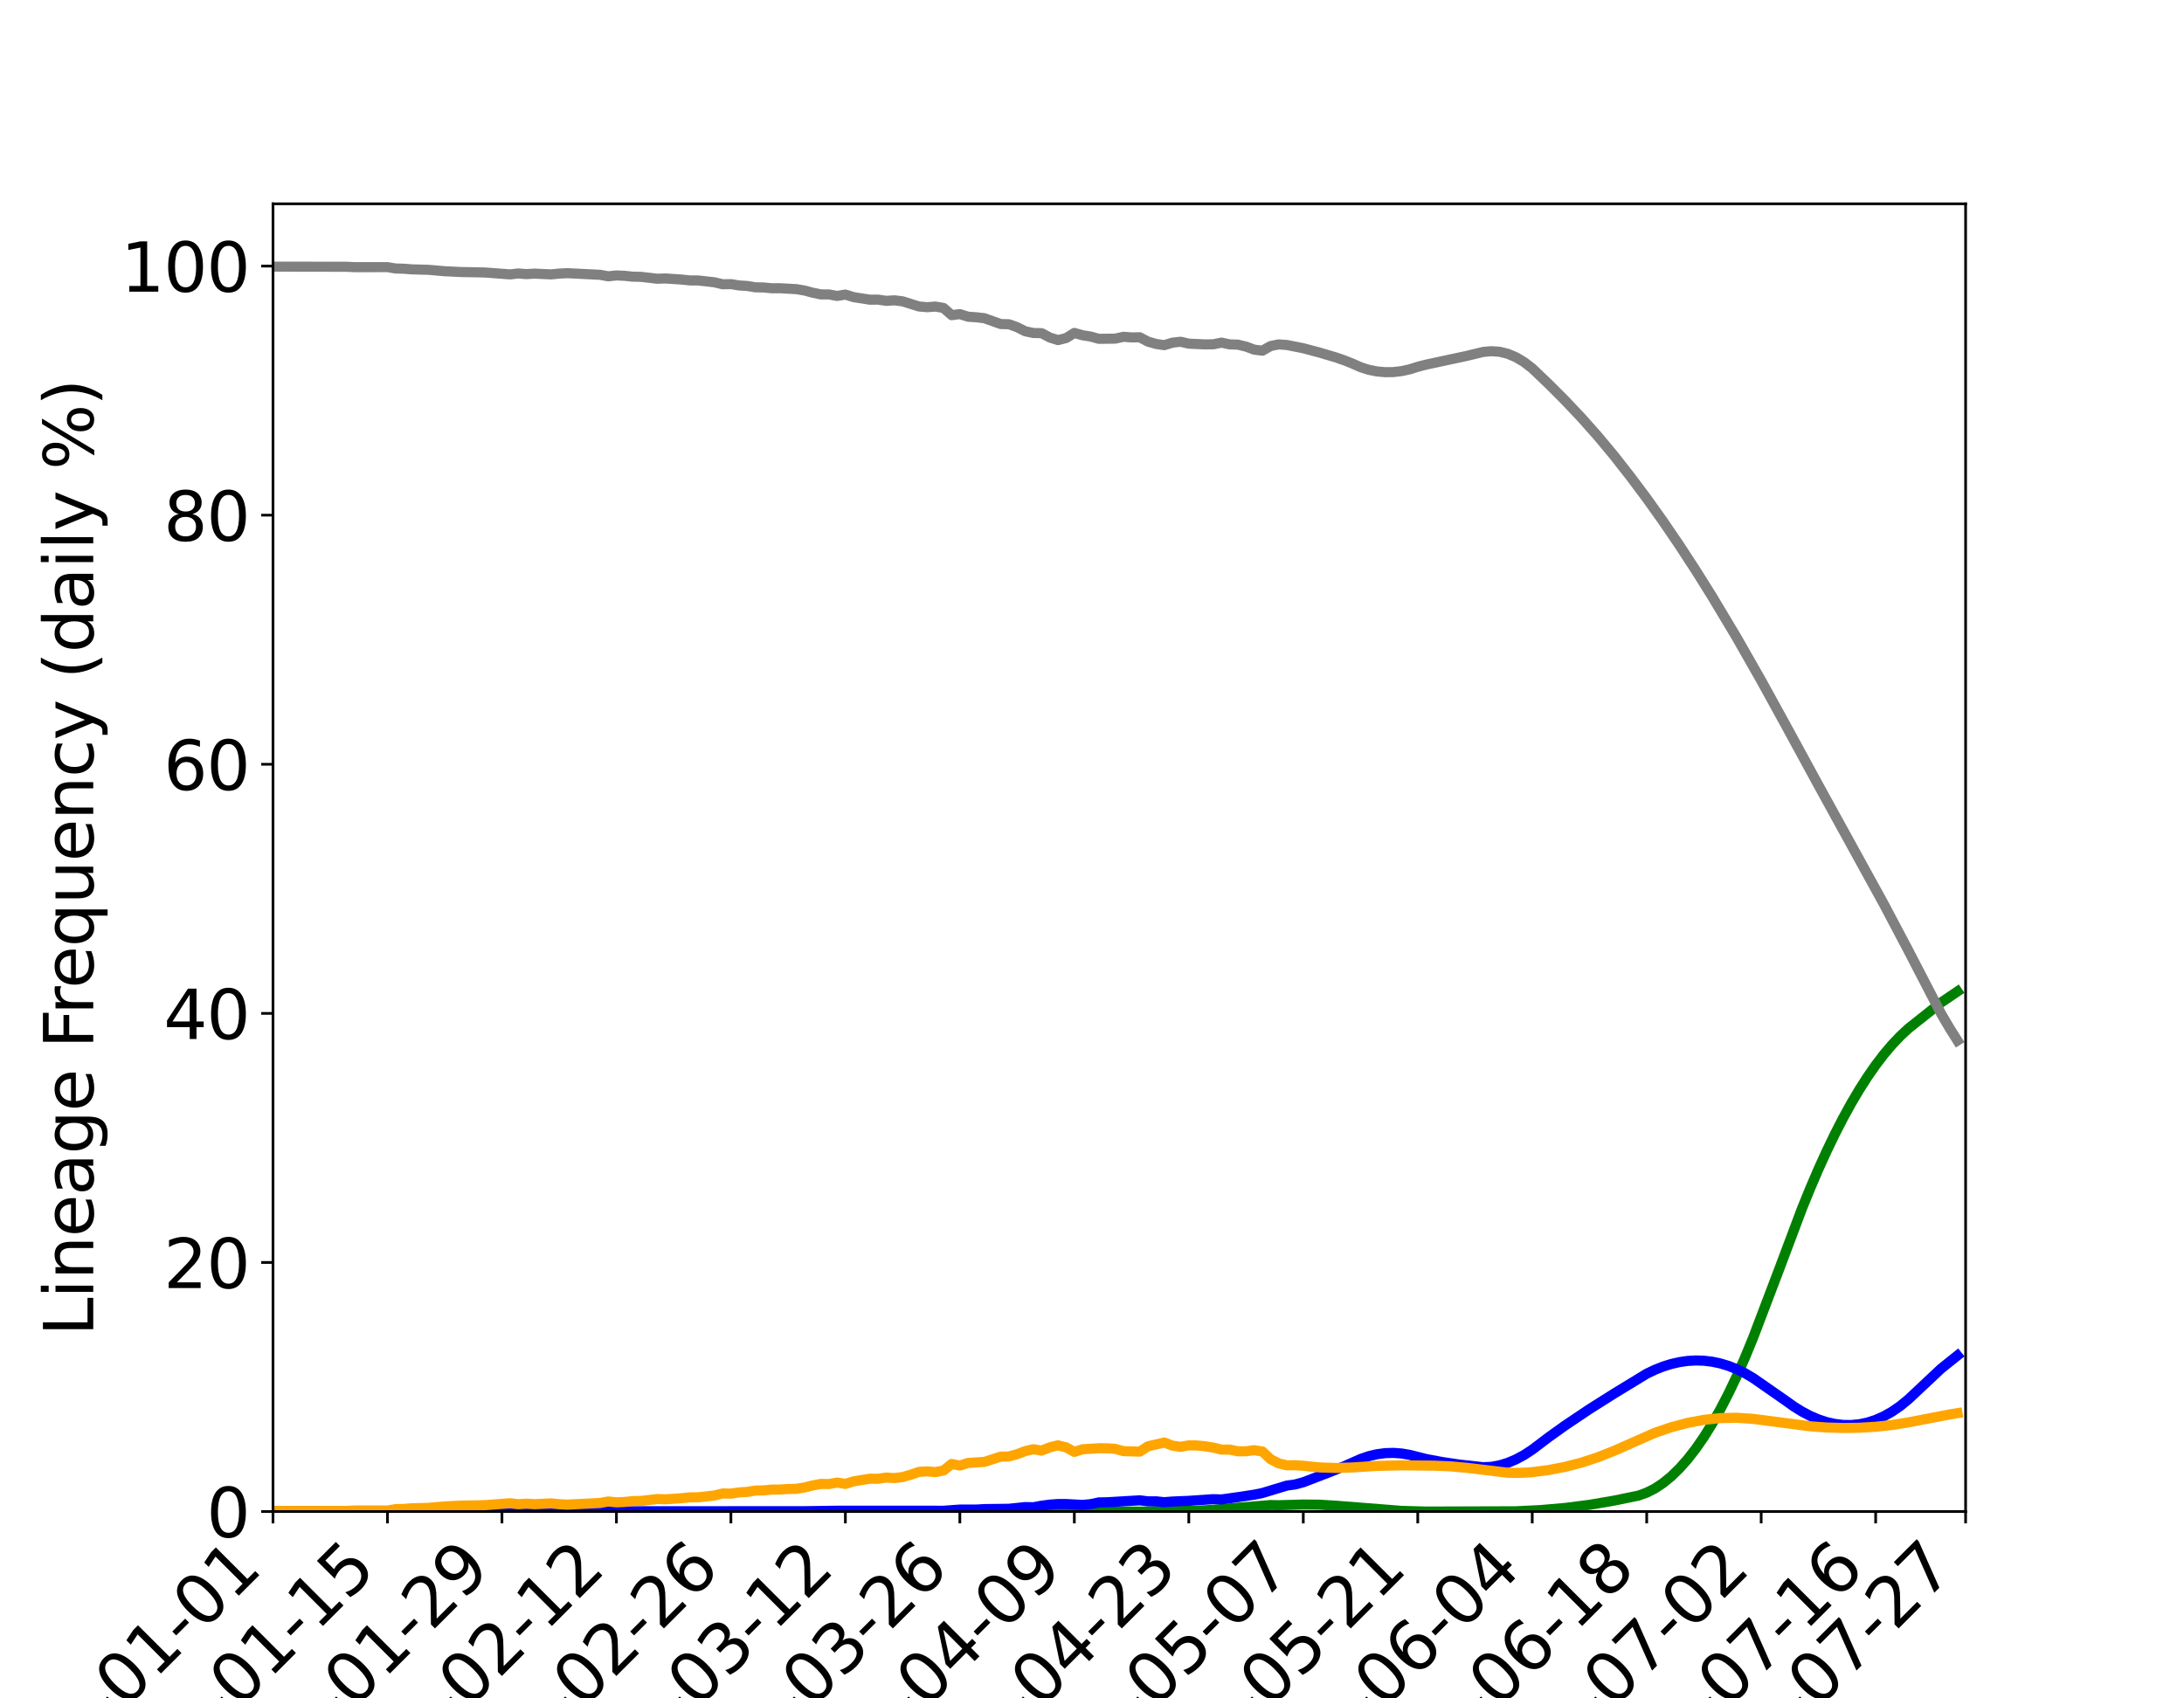 <?xml version="1.0" encoding="utf-8" standalone="no"?>
<!DOCTYPE svg PUBLIC "-//W3C//DTD SVG 1.1//EN"
  "http://www.w3.org/Graphics/SVG/1.1/DTD/svg11.dtd">
<svg xmlns:xlink="http://www.w3.org/1999/xlink" width="648pt" height="504pt" viewBox="0 0 648 504" xmlns="http://www.w3.org/2000/svg" version="1.1">
 <defs>
  <style type="text/css">*{stroke-linejoin: round; stroke-linecap: butt}</style>
 </defs>
 <g id="figure_1">
  <g id="patch_1">
   <path d="M 0 504 
L 648 504 
L 648 0 
L 0 0 
z
" style="fill: #ffffff"/>
  </g>
  <g id="axes_1">
   <g id="patch_2">
    <path d="M 81 448.56 
L 583.2 448.56 
L 583.2 60.48 
L 81 60.48 
z
" style="fill: #ffffff"/>
   </g>
   <g id="matplotlib.axis_1">
    <g id="xtick_1">
     <g id="line2d_1">
      <defs>
       <path id="m5b3b83a9e3" d="M 0 0 
L 0 3.5 
" style="stroke: #000000; stroke-width: 0.8"/>
      </defs>
      <g>
       <use xlink:href="#m5b3b83a9e3" x="81" y="448.56" style="stroke: #000000; stroke-width: 0.8"/>
      </g>
     </g>
     <g id="text_1">
      <!-- 2023-01-01 -->
      <g transform="translate(-4.129 548.494) rotate(-45) scale(0.2 -0.2)">
       <defs>
        <path id="DejaVuSans-32" d="M 1228 531 
L 3431 531 
L 3431 0 
L 469 0 
L 469 531 
Q 828 903 1448 1529 
Q 2069 2156 2228 2338 
Q 2531 2678 2651 2914 
Q 2772 3150 2772 3378 
Q 2772 3750 2511 3984 
Q 2250 4219 1831 4219 
Q 1534 4219 1204 4116 
Q 875 4013 500 3803 
L 500 4441 
Q 881 4594 1212 4672 
Q 1544 4750 1819 4750 
Q 2544 4750 2975 4387 
Q 3406 4025 3406 3419 
Q 3406 3131 3298 2873 
Q 3191 2616 2906 2266 
Q 2828 2175 2409 1742 
Q 1991 1309 1228 531 
z
" transform="scale(0.016)"/>
        <path id="DejaVuSans-30" d="M 2034 4250 
Q 1547 4250 1301 3770 
Q 1056 3291 1056 2328 
Q 1056 1369 1301 889 
Q 1547 409 2034 409 
Q 2525 409 2770 889 
Q 3016 1369 3016 2328 
Q 3016 3291 2770 3770 
Q 2525 4250 2034 4250 
z
M 2034 4750 
Q 2819 4750 3233 4129 
Q 3647 3509 3647 2328 
Q 3647 1150 3233 529 
Q 2819 -91 2034 -91 
Q 1250 -91 836 529 
Q 422 1150 422 2328 
Q 422 3509 836 4129 
Q 1250 4750 2034 4750 
z
" transform="scale(0.016)"/>
        <path id="DejaVuSans-33" d="M 2597 2516 
Q 3050 2419 3304 2112 
Q 3559 1806 3559 1356 
Q 3559 666 3084 287 
Q 2609 -91 1734 -91 
Q 1441 -91 1130 -33 
Q 819 25 488 141 
L 488 750 
Q 750 597 1062 519 
Q 1375 441 1716 441 
Q 2309 441 2620 675 
Q 2931 909 2931 1356 
Q 2931 1769 2642 2001 
Q 2353 2234 1838 2234 
L 1294 2234 
L 1294 2753 
L 1863 2753 
Q 2328 2753 2575 2939 
Q 2822 3125 2822 3475 
Q 2822 3834 2567 4026 
Q 2313 4219 1838 4219 
Q 1578 4219 1281 4162 
Q 984 4106 628 3988 
L 628 4550 
Q 988 4650 1302 4700 
Q 1616 4750 1894 4750 
Q 2613 4750 3031 4423 
Q 3450 4097 3450 3541 
Q 3450 3153 3228 2886 
Q 3006 2619 2597 2516 
z
" transform="scale(0.016)"/>
        <path id="DejaVuSans-2d" d="M 313 2009 
L 1997 2009 
L 1997 1497 
L 313 1497 
L 313 2009 
z
" transform="scale(0.016)"/>
        <path id="DejaVuSans-31" d="M 794 531 
L 1825 531 
L 1825 4091 
L 703 3866 
L 703 4441 
L 1819 4666 
L 2450 4666 
L 2450 531 
L 3481 531 
L 3481 0 
L 794 0 
L 794 531 
z
" transform="scale(0.016)"/>
       </defs>
       <use xlink:href="#DejaVuSans-32"/>
       <use xlink:href="#DejaVuSans-30" x="63.623"/>
       <use xlink:href="#DejaVuSans-32" x="127.246"/>
       <use xlink:href="#DejaVuSans-33" x="190.869"/>
       <use xlink:href="#DejaVuSans-2d" x="254.492"/>
       <use xlink:href="#DejaVuSans-30" x="290.576"/>
       <use xlink:href="#DejaVuSans-31" x="354.199"/>
       <use xlink:href="#DejaVuSans-2d" x="417.822"/>
       <use xlink:href="#DejaVuSans-30" x="453.906"/>
       <use xlink:href="#DejaVuSans-31" x="517.529"/>
      </g>
     </g>
    </g>
    <g id="xtick_2">
     <g id="line2d_2">
      <g>
       <use xlink:href="#m5b3b83a9e3" x="114.965" y="448.56" style="stroke: #000000; stroke-width: 0.8"/>
      </g>
     </g>
     <g id="text_2">
      <!-- 2023-01-15 -->
      <g transform="translate(29.836 548.494) rotate(-45) scale(0.2 -0.2)">
       <defs>
        <path id="DejaVuSans-35" d="M 691 4666 
L 3169 4666 
L 3169 4134 
L 1269 4134 
L 1269 2991 
Q 1406 3038 1543 3061 
Q 1681 3084 1819 3084 
Q 2600 3084 3056 2656 
Q 3513 2228 3513 1497 
Q 3513 744 3044 326 
Q 2575 -91 1722 -91 
Q 1428 -91 1123 -41 
Q 819 9 494 109 
L 494 744 
Q 775 591 1075 516 
Q 1375 441 1709 441 
Q 2250 441 2565 725 
Q 2881 1009 2881 1497 
Q 2881 1984 2565 2268 
Q 2250 2553 1709 2553 
Q 1456 2553 1204 2497 
Q 953 2441 691 2322 
L 691 4666 
z
" transform="scale(0.016)"/>
       </defs>
       <use xlink:href="#DejaVuSans-32"/>
       <use xlink:href="#DejaVuSans-30" x="63.623"/>
       <use xlink:href="#DejaVuSans-32" x="127.246"/>
       <use xlink:href="#DejaVuSans-33" x="190.869"/>
       <use xlink:href="#DejaVuSans-2d" x="254.492"/>
       <use xlink:href="#DejaVuSans-30" x="290.576"/>
       <use xlink:href="#DejaVuSans-31" x="354.199"/>
       <use xlink:href="#DejaVuSans-2d" x="417.822"/>
       <use xlink:href="#DejaVuSans-31" x="453.906"/>
       <use xlink:href="#DejaVuSans-35" x="517.529"/>
      </g>
     </g>
    </g>
    <g id="xtick_3">
     <g id="line2d_3">
      <g>
       <use xlink:href="#m5b3b83a9e3" x="148.93" y="448.56" style="stroke: #000000; stroke-width: 0.8"/>
      </g>
     </g>
     <g id="text_3">
      <!-- 2023-01-29 -->
      <g transform="translate(63.801 548.494) rotate(-45) scale(0.2 -0.2)">
       <defs>
        <path id="DejaVuSans-39" d="M 703 97 
L 703 672 
Q 941 559 1184 500 
Q 1428 441 1663 441 
Q 2288 441 2617 861 
Q 2947 1281 2994 2138 
Q 2813 1869 2534 1725 
Q 2256 1581 1919 1581 
Q 1219 1581 811 2004 
Q 403 2428 403 3163 
Q 403 3881 828 4315 
Q 1253 4750 1959 4750 
Q 2769 4750 3195 4129 
Q 3622 3509 3622 2328 
Q 3622 1225 3098 567 
Q 2575 -91 1691 -91 
Q 1453 -91 1209 -44 
Q 966 3 703 97 
z
M 1959 2075 
Q 2384 2075 2632 2365 
Q 2881 2656 2881 3163 
Q 2881 3666 2632 3958 
Q 2384 4250 1959 4250 
Q 1534 4250 1286 3958 
Q 1038 3666 1038 3163 
Q 1038 2656 1286 2365 
Q 1534 2075 1959 2075 
z
" transform="scale(0.016)"/>
       </defs>
       <use xlink:href="#DejaVuSans-32"/>
       <use xlink:href="#DejaVuSans-30" x="63.623"/>
       <use xlink:href="#DejaVuSans-32" x="127.246"/>
       <use xlink:href="#DejaVuSans-33" x="190.869"/>
       <use xlink:href="#DejaVuSans-2d" x="254.492"/>
       <use xlink:href="#DejaVuSans-30" x="290.576"/>
       <use xlink:href="#DejaVuSans-31" x="354.199"/>
       <use xlink:href="#DejaVuSans-2d" x="417.822"/>
       <use xlink:href="#DejaVuSans-32" x="453.906"/>
       <use xlink:href="#DejaVuSans-39" x="517.529"/>
      </g>
     </g>
    </g>
    <g id="xtick_4">
     <g id="line2d_4">
      <g>
       <use xlink:href="#m5b3b83a9e3" x="182.896" y="448.56" style="stroke: #000000; stroke-width: 0.8"/>
      </g>
     </g>
     <g id="text_4">
      <!-- 2023-02-12 -->
      <g transform="translate(97.767 548.494) rotate(-45) scale(0.2 -0.2)">
       <use xlink:href="#DejaVuSans-32"/>
       <use xlink:href="#DejaVuSans-30" x="63.623"/>
       <use xlink:href="#DejaVuSans-32" x="127.246"/>
       <use xlink:href="#DejaVuSans-33" x="190.869"/>
       <use xlink:href="#DejaVuSans-2d" x="254.492"/>
       <use xlink:href="#DejaVuSans-30" x="290.576"/>
       <use xlink:href="#DejaVuSans-32" x="354.199"/>
       <use xlink:href="#DejaVuSans-2d" x="417.822"/>
       <use xlink:href="#DejaVuSans-31" x="453.906"/>
       <use xlink:href="#DejaVuSans-32" x="517.529"/>
      </g>
     </g>
    </g>
    <g id="xtick_5">
     <g id="line2d_5">
      <g>
       <use xlink:href="#m5b3b83a9e3" x="216.861" y="448.56" style="stroke: #000000; stroke-width: 0.8"/>
      </g>
     </g>
     <g id="text_5">
      <!-- 2023-02-26 -->
      <g transform="translate(131.732 548.494) rotate(-45) scale(0.2 -0.2)">
       <defs>
        <path id="DejaVuSans-36" d="M 2113 2584 
Q 1688 2584 1439 2293 
Q 1191 2003 1191 1497 
Q 1191 994 1439 701 
Q 1688 409 2113 409 
Q 2538 409 2786 701 
Q 3034 994 3034 1497 
Q 3034 2003 2786 2293 
Q 2538 2584 2113 2584 
z
M 3366 4563 
L 3366 3988 
Q 3128 4100 2886 4159 
Q 2644 4219 2406 4219 
Q 1781 4219 1451 3797 
Q 1122 3375 1075 2522 
Q 1259 2794 1537 2939 
Q 1816 3084 2150 3084 
Q 2853 3084 3261 2657 
Q 3669 2231 3669 1497 
Q 3669 778 3244 343 
Q 2819 -91 2113 -91 
Q 1303 -91 875 529 
Q 447 1150 447 2328 
Q 447 3434 972 4092 
Q 1497 4750 2381 4750 
Q 2619 4750 2861 4703 
Q 3103 4656 3366 4563 
z
" transform="scale(0.016)"/>
       </defs>
       <use xlink:href="#DejaVuSans-32"/>
       <use xlink:href="#DejaVuSans-30" x="63.623"/>
       <use xlink:href="#DejaVuSans-32" x="127.246"/>
       <use xlink:href="#DejaVuSans-33" x="190.869"/>
       <use xlink:href="#DejaVuSans-2d" x="254.492"/>
       <use xlink:href="#DejaVuSans-30" x="290.576"/>
       <use xlink:href="#DejaVuSans-32" x="354.199"/>
       <use xlink:href="#DejaVuSans-2d" x="417.822"/>
       <use xlink:href="#DejaVuSans-32" x="453.906"/>
       <use xlink:href="#DejaVuSans-36" x="517.529"/>
      </g>
     </g>
    </g>
    <g id="xtick_6">
     <g id="line2d_6">
      <g>
       <use xlink:href="#m5b3b83a9e3" x="250.826" y="448.56" style="stroke: #000000; stroke-width: 0.8"/>
      </g>
     </g>
     <g id="text_6">
      <!-- 2023-03-12 -->
      <g transform="translate(165.697 548.494) rotate(-45) scale(0.2 -0.2)">
       <use xlink:href="#DejaVuSans-32"/>
       <use xlink:href="#DejaVuSans-30" x="63.623"/>
       <use xlink:href="#DejaVuSans-32" x="127.246"/>
       <use xlink:href="#DejaVuSans-33" x="190.869"/>
       <use xlink:href="#DejaVuSans-2d" x="254.492"/>
       <use xlink:href="#DejaVuSans-30" x="290.576"/>
       <use xlink:href="#DejaVuSans-33" x="354.199"/>
       <use xlink:href="#DejaVuSans-2d" x="417.822"/>
       <use xlink:href="#DejaVuSans-31" x="453.906"/>
       <use xlink:href="#DejaVuSans-32" x="517.529"/>
      </g>
     </g>
    </g>
    <g id="xtick_7">
     <g id="line2d_7">
      <g>
       <use xlink:href="#m5b3b83a9e3" x="284.791" y="448.56" style="stroke: #000000; stroke-width: 0.8"/>
      </g>
     </g>
     <g id="text_7">
      <!-- 2023-03-26 -->
      <g transform="translate(199.662 548.494) rotate(-45) scale(0.2 -0.2)">
       <use xlink:href="#DejaVuSans-32"/>
       <use xlink:href="#DejaVuSans-30" x="63.623"/>
       <use xlink:href="#DejaVuSans-32" x="127.246"/>
       <use xlink:href="#DejaVuSans-33" x="190.869"/>
       <use xlink:href="#DejaVuSans-2d" x="254.492"/>
       <use xlink:href="#DejaVuSans-30" x="290.576"/>
       <use xlink:href="#DejaVuSans-33" x="354.199"/>
       <use xlink:href="#DejaVuSans-2d" x="417.822"/>
       <use xlink:href="#DejaVuSans-32" x="453.906"/>
       <use xlink:href="#DejaVuSans-36" x="517.529"/>
      </g>
     </g>
    </g>
    <g id="xtick_8">
     <g id="line2d_8">
      <g>
       <use xlink:href="#m5b3b83a9e3" x="318.757" y="448.56" style="stroke: #000000; stroke-width: 0.8"/>
      </g>
     </g>
     <g id="text_8">
      <!-- 2023-04-09 -->
      <g transform="translate(233.627 548.494) rotate(-45) scale(0.2 -0.2)">
       <defs>
        <path id="DejaVuSans-34" d="M 2419 4116 
L 825 1625 
L 2419 1625 
L 2419 4116 
z
M 2253 4666 
L 3047 4666 
L 3047 1625 
L 3713 1625 
L 3713 1100 
L 3047 1100 
L 3047 0 
L 2419 0 
L 2419 1100 
L 313 1100 
L 313 1709 
L 2253 4666 
z
" transform="scale(0.016)"/>
       </defs>
       <use xlink:href="#DejaVuSans-32"/>
       <use xlink:href="#DejaVuSans-30" x="63.623"/>
       <use xlink:href="#DejaVuSans-32" x="127.246"/>
       <use xlink:href="#DejaVuSans-33" x="190.869"/>
       <use xlink:href="#DejaVuSans-2d" x="254.492"/>
       <use xlink:href="#DejaVuSans-30" x="290.576"/>
       <use xlink:href="#DejaVuSans-34" x="354.199"/>
       <use xlink:href="#DejaVuSans-2d" x="417.822"/>
       <use xlink:href="#DejaVuSans-30" x="453.906"/>
       <use xlink:href="#DejaVuSans-39" x="517.529"/>
      </g>
     </g>
    </g>
    <g id="xtick_9">
     <g id="line2d_9">
      <g>
       <use xlink:href="#m5b3b83a9e3" x="352.722" y="448.56" style="stroke: #000000; stroke-width: 0.8"/>
      </g>
     </g>
     <g id="text_9">
      <!-- 2023-04-23 -->
      <g transform="translate(267.593 548.494) rotate(-45) scale(0.2 -0.2)">
       <use xlink:href="#DejaVuSans-32"/>
       <use xlink:href="#DejaVuSans-30" x="63.623"/>
       <use xlink:href="#DejaVuSans-32" x="127.246"/>
       <use xlink:href="#DejaVuSans-33" x="190.869"/>
       <use xlink:href="#DejaVuSans-2d" x="254.492"/>
       <use xlink:href="#DejaVuSans-30" x="290.576"/>
       <use xlink:href="#DejaVuSans-34" x="354.199"/>
       <use xlink:href="#DejaVuSans-2d" x="417.822"/>
       <use xlink:href="#DejaVuSans-32" x="453.906"/>
       <use xlink:href="#DejaVuSans-33" x="517.529"/>
      </g>
     </g>
    </g>
    <g id="xtick_10">
     <g id="line2d_10">
      <g>
       <use xlink:href="#m5b3b83a9e3" x="386.687" y="448.56" style="stroke: #000000; stroke-width: 0.8"/>
      </g>
     </g>
     <g id="text_10">
      <!-- 2023-05-07 -->
      <g transform="translate(301.558 548.494) rotate(-45) scale(0.2 -0.2)">
       <defs>
        <path id="DejaVuSans-37" d="M 525 4666 
L 3525 4666 
L 3525 4397 
L 1831 0 
L 1172 0 
L 2766 4134 
L 525 4134 
L 525 4666 
z
" transform="scale(0.016)"/>
       </defs>
       <use xlink:href="#DejaVuSans-32"/>
       <use xlink:href="#DejaVuSans-30" x="63.623"/>
       <use xlink:href="#DejaVuSans-32" x="127.246"/>
       <use xlink:href="#DejaVuSans-33" x="190.869"/>
       <use xlink:href="#DejaVuSans-2d" x="254.492"/>
       <use xlink:href="#DejaVuSans-30" x="290.576"/>
       <use xlink:href="#DejaVuSans-35" x="354.199"/>
       <use xlink:href="#DejaVuSans-2d" x="417.822"/>
       <use xlink:href="#DejaVuSans-30" x="453.906"/>
       <use xlink:href="#DejaVuSans-37" x="517.529"/>
      </g>
     </g>
    </g>
    <g id="xtick_11">
     <g id="line2d_11">
      <g>
       <use xlink:href="#m5b3b83a9e3" x="420.652" y="448.56" style="stroke: #000000; stroke-width: 0.8"/>
      </g>
     </g>
     <g id="text_11">
      <!-- 2023-05-21 -->
      <g transform="translate(335.523 548.494) rotate(-45) scale(0.2 -0.2)">
       <use xlink:href="#DejaVuSans-32"/>
       <use xlink:href="#DejaVuSans-30" x="63.623"/>
       <use xlink:href="#DejaVuSans-32" x="127.246"/>
       <use xlink:href="#DejaVuSans-33" x="190.869"/>
       <use xlink:href="#DejaVuSans-2d" x="254.492"/>
       <use xlink:href="#DejaVuSans-30" x="290.576"/>
       <use xlink:href="#DejaVuSans-35" x="354.199"/>
       <use xlink:href="#DejaVuSans-2d" x="417.822"/>
       <use xlink:href="#DejaVuSans-32" x="453.906"/>
       <use xlink:href="#DejaVuSans-31" x="517.529"/>
      </g>
     </g>
    </g>
    <g id="xtick_12">
     <g id="line2d_12">
      <g>
       <use xlink:href="#m5b3b83a9e3" x="454.617" y="448.56" style="stroke: #000000; stroke-width: 0.8"/>
      </g>
     </g>
     <g id="text_12">
      <!-- 2023-06-04 -->
      <g transform="translate(369.488 548.494) rotate(-45) scale(0.2 -0.2)">
       <use xlink:href="#DejaVuSans-32"/>
       <use xlink:href="#DejaVuSans-30" x="63.623"/>
       <use xlink:href="#DejaVuSans-32" x="127.246"/>
       <use xlink:href="#DejaVuSans-33" x="190.869"/>
       <use xlink:href="#DejaVuSans-2d" x="254.492"/>
       <use xlink:href="#DejaVuSans-30" x="290.576"/>
       <use xlink:href="#DejaVuSans-36" x="354.199"/>
       <use xlink:href="#DejaVuSans-2d" x="417.822"/>
       <use xlink:href="#DejaVuSans-30" x="453.906"/>
       <use xlink:href="#DejaVuSans-34" x="517.529"/>
      </g>
     </g>
    </g>
    <g id="xtick_13">
     <g id="line2d_13">
      <g>
       <use xlink:href="#m5b3b83a9e3" x="488.583" y="448.56" style="stroke: #000000; stroke-width: 0.8"/>
      </g>
     </g>
     <g id="text_13">
      <!-- 2023-06-18 -->
      <g transform="translate(403.454 548.494) rotate(-45) scale(0.2 -0.2)">
       <defs>
        <path id="DejaVuSans-38" d="M 2034 2216 
Q 1584 2216 1326 1975 
Q 1069 1734 1069 1313 
Q 1069 891 1326 650 
Q 1584 409 2034 409 
Q 2484 409 2743 651 
Q 3003 894 3003 1313 
Q 3003 1734 2745 1975 
Q 2488 2216 2034 2216 
z
M 1403 2484 
Q 997 2584 770 2862 
Q 544 3141 544 3541 
Q 544 4100 942 4425 
Q 1341 4750 2034 4750 
Q 2731 4750 3128 4425 
Q 3525 4100 3525 3541 
Q 3525 3141 3298 2862 
Q 3072 2584 2669 2484 
Q 3125 2378 3379 2068 
Q 3634 1759 3634 1313 
Q 3634 634 3220 271 
Q 2806 -91 2034 -91 
Q 1263 -91 848 271 
Q 434 634 434 1313 
Q 434 1759 690 2068 
Q 947 2378 1403 2484 
z
M 1172 3481 
Q 1172 3119 1398 2916 
Q 1625 2713 2034 2713 
Q 2441 2713 2670 2916 
Q 2900 3119 2900 3481 
Q 2900 3844 2670 4047 
Q 2441 4250 2034 4250 
Q 1625 4250 1398 4047 
Q 1172 3844 1172 3481 
z
" transform="scale(0.016)"/>
       </defs>
       <use xlink:href="#DejaVuSans-32"/>
       <use xlink:href="#DejaVuSans-30" x="63.623"/>
       <use xlink:href="#DejaVuSans-32" x="127.246"/>
       <use xlink:href="#DejaVuSans-33" x="190.869"/>
       <use xlink:href="#DejaVuSans-2d" x="254.492"/>
       <use xlink:href="#DejaVuSans-30" x="290.576"/>
       <use xlink:href="#DejaVuSans-36" x="354.199"/>
       <use xlink:href="#DejaVuSans-2d" x="417.822"/>
       <use xlink:href="#DejaVuSans-31" x="453.906"/>
       <use xlink:href="#DejaVuSans-38" x="517.529"/>
      </g>
     </g>
    </g>
    <g id="xtick_14">
     <g id="line2d_14">
      <g>
       <use xlink:href="#m5b3b83a9e3" x="522.548" y="448.56" style="stroke: #000000; stroke-width: 0.8"/>
      </g>
     </g>
     <g id="text_14">
      <!-- 2023-07-02 -->
      <g transform="translate(437.419 548.494) rotate(-45) scale(0.2 -0.2)">
       <use xlink:href="#DejaVuSans-32"/>
       <use xlink:href="#DejaVuSans-30" x="63.623"/>
       <use xlink:href="#DejaVuSans-32" x="127.246"/>
       <use xlink:href="#DejaVuSans-33" x="190.869"/>
       <use xlink:href="#DejaVuSans-2d" x="254.492"/>
       <use xlink:href="#DejaVuSans-30" x="290.576"/>
       <use xlink:href="#DejaVuSans-37" x="354.199"/>
       <use xlink:href="#DejaVuSans-2d" x="417.822"/>
       <use xlink:href="#DejaVuSans-30" x="453.906"/>
       <use xlink:href="#DejaVuSans-32" x="517.529"/>
      </g>
     </g>
    </g>
    <g id="xtick_15">
     <g id="line2d_15">
      <g>
       <use xlink:href="#m5b3b83a9e3" x="556.513" y="448.56" style="stroke: #000000; stroke-width: 0.8"/>
      </g>
     </g>
     <g id="text_15">
      <!-- 2023-07-16 -->
      <g transform="translate(471.384 548.494) rotate(-45) scale(0.2 -0.2)">
       <use xlink:href="#DejaVuSans-32"/>
       <use xlink:href="#DejaVuSans-30" x="63.623"/>
       <use xlink:href="#DejaVuSans-32" x="127.246"/>
       <use xlink:href="#DejaVuSans-33" x="190.869"/>
       <use xlink:href="#DejaVuSans-2d" x="254.492"/>
       <use xlink:href="#DejaVuSans-30" x="290.576"/>
       <use xlink:href="#DejaVuSans-37" x="354.199"/>
       <use xlink:href="#DejaVuSans-2d" x="417.822"/>
       <use xlink:href="#DejaVuSans-31" x="453.906"/>
       <use xlink:href="#DejaVuSans-36" x="517.529"/>
      </g>
     </g>
    </g>
    <g id="xtick_16">
     <g id="line2d_16">
      <g>
       <use xlink:href="#m5b3b83a9e3" x="583.2" y="448.56" style="stroke: #000000; stroke-width: 0.8"/>
      </g>
     </g>
     <g id="text_16">
      <!-- 2023-07-27 -->
      <g transform="translate(498.071 548.494) rotate(-45) scale(0.2 -0.2)">
       <use xlink:href="#DejaVuSans-32"/>
       <use xlink:href="#DejaVuSans-30" x="63.623"/>
       <use xlink:href="#DejaVuSans-32" x="127.246"/>
       <use xlink:href="#DejaVuSans-33" x="190.869"/>
       <use xlink:href="#DejaVuSans-2d" x="254.492"/>
       <use xlink:href="#DejaVuSans-30" x="290.576"/>
       <use xlink:href="#DejaVuSans-37" x="354.199"/>
       <use xlink:href="#DejaVuSans-2d" x="417.822"/>
       <use xlink:href="#DejaVuSans-32" x="453.906"/>
       <use xlink:href="#DejaVuSans-37" x="517.529"/>
      </g>
     </g>
    </g>
   </g>
   <g id="matplotlib.axis_2">
    <g id="ytick_1">
     <g id="line2d_17">
      <defs>
       <path id="m0cf47ef597" d="M 0 0 
L -3.5 0 
" style="stroke: #000000; stroke-width: 0.8"/>
      </defs>
      <g>
       <use xlink:href="#m0cf47ef597" x="81" y="448.56" style="stroke: #000000; stroke-width: 0.8"/>
      </g>
     </g>
     <g id="text_17">
      <!-- 0 -->
      <g transform="translate(61.275 456.158) scale(0.2 -0.2)">
       <use xlink:href="#DejaVuSans-30"/>
      </g>
     </g>
    </g>
    <g id="ytick_2">
     <g id="line2d_18">
      <g>
       <use xlink:href="#m0cf47ef597" x="81" y="374.64" style="stroke: #000000; stroke-width: 0.8"/>
      </g>
     </g>
     <g id="text_18">
      <!-- 20 -->
      <g transform="translate(48.55 382.238) scale(0.2 -0.2)">
       <use xlink:href="#DejaVuSans-32"/>
       <use xlink:href="#DejaVuSans-30" x="63.623"/>
      </g>
     </g>
    </g>
    <g id="ytick_3">
     <g id="line2d_19">
      <g>
       <use xlink:href="#m0cf47ef597" x="81" y="300.72" style="stroke: #000000; stroke-width: 0.8"/>
      </g>
     </g>
     <g id="text_19">
      <!-- 40 -->
      <g transform="translate(48.55 308.318) scale(0.2 -0.2)">
       <use xlink:href="#DejaVuSans-34"/>
       <use xlink:href="#DejaVuSans-30" x="63.623"/>
      </g>
     </g>
    </g>
    <g id="ytick_4">
     <g id="line2d_20">
      <g>
       <use xlink:href="#m0cf47ef597" x="81" y="226.8" style="stroke: #000000; stroke-width: 0.8"/>
      </g>
     </g>
     <g id="text_20">
      <!-- 60 -->
      <g transform="translate(48.55 234.398) scale(0.2 -0.2)">
       <use xlink:href="#DejaVuSans-36"/>
       <use xlink:href="#DejaVuSans-30" x="63.623"/>
      </g>
     </g>
    </g>
    <g id="ytick_5">
     <g id="line2d_21">
      <g>
       <use xlink:href="#m0cf47ef597" x="81" y="152.88" style="stroke: #000000; stroke-width: 0.8"/>
      </g>
     </g>
     <g id="text_21">
      <!-- 80 -->
      <g transform="translate(48.55 160.478) scale(0.2 -0.2)">
       <use xlink:href="#DejaVuSans-38"/>
       <use xlink:href="#DejaVuSans-30" x="63.623"/>
      </g>
     </g>
    </g>
    <g id="ytick_6">
     <g id="line2d_22">
      <g>
       <use xlink:href="#m0cf47ef597" x="81" y="78.96" style="stroke: #000000; stroke-width: 0.8"/>
      </g>
     </g>
     <g id="text_22">
      <!-- 100 -->
      <g transform="translate(35.825 86.558) scale(0.2 -0.2)">
       <use xlink:href="#DejaVuSans-31"/>
       <use xlink:href="#DejaVuSans-30" x="63.623"/>
       <use xlink:href="#DejaVuSans-30" x="127.246"/>
      </g>
     </g>
    </g>
    <g id="text_23">
     <!-- Lineage Frequency (daily %) -->
     <g transform="translate(27.666 396.44) rotate(-90) scale(0.2 -0.2)">
      <defs>
       <path id="DejaVuSans-4c" d="M 628 4666 
L 1259 4666 
L 1259 531 
L 3531 531 
L 3531 0 
L 628 0 
L 628 4666 
z
" transform="scale(0.016)"/>
       <path id="DejaVuSans-69" d="M 603 3500 
L 1178 3500 
L 1178 0 
L 603 0 
L 603 3500 
z
M 603 4863 
L 1178 4863 
L 1178 4134 
L 603 4134 
L 603 4863 
z
" transform="scale(0.016)"/>
       <path id="DejaVuSans-6e" d="M 3513 2113 
L 3513 0 
L 2938 0 
L 2938 2094 
Q 2938 2591 2744 2837 
Q 2550 3084 2163 3084 
Q 1697 3084 1428 2787 
Q 1159 2491 1159 1978 
L 1159 0 
L 581 0 
L 581 3500 
L 1159 3500 
L 1159 2956 
Q 1366 3272 1645 3428 
Q 1925 3584 2291 3584 
Q 2894 3584 3203 3211 
Q 3513 2838 3513 2113 
z
" transform="scale(0.016)"/>
       <path id="DejaVuSans-65" d="M 3597 1894 
L 3597 1613 
L 953 1613 
Q 991 1019 1311 708 
Q 1631 397 2203 397 
Q 2534 397 2845 478 
Q 3156 559 3463 722 
L 3463 178 
Q 3153 47 2828 -22 
Q 2503 -91 2169 -91 
Q 1331 -91 842 396 
Q 353 884 353 1716 
Q 353 2575 817 3079 
Q 1281 3584 2069 3584 
Q 2775 3584 3186 3129 
Q 3597 2675 3597 1894 
z
M 3022 2063 
Q 3016 2534 2758 2815 
Q 2500 3097 2075 3097 
Q 1594 3097 1305 2825 
Q 1016 2553 972 2059 
L 3022 2063 
z
" transform="scale(0.016)"/>
       <path id="DejaVuSans-61" d="M 2194 1759 
Q 1497 1759 1228 1600 
Q 959 1441 959 1056 
Q 959 750 1161 570 
Q 1363 391 1709 391 
Q 2188 391 2477 730 
Q 2766 1069 2766 1631 
L 2766 1759 
L 2194 1759 
z
M 3341 1997 
L 3341 0 
L 2766 0 
L 2766 531 
Q 2569 213 2275 61 
Q 1981 -91 1556 -91 
Q 1019 -91 701 211 
Q 384 513 384 1019 
Q 384 1609 779 1909 
Q 1175 2209 1959 2209 
L 2766 2209 
L 2766 2266 
Q 2766 2663 2505 2880 
Q 2244 3097 1772 3097 
Q 1472 3097 1187 3025 
Q 903 2953 641 2809 
L 641 3341 
Q 956 3463 1253 3523 
Q 1550 3584 1831 3584 
Q 2591 3584 2966 3190 
Q 3341 2797 3341 1997 
z
" transform="scale(0.016)"/>
       <path id="DejaVuSans-67" d="M 2906 1791 
Q 2906 2416 2648 2759 
Q 2391 3103 1925 3103 
Q 1463 3103 1205 2759 
Q 947 2416 947 1791 
Q 947 1169 1205 825 
Q 1463 481 1925 481 
Q 2391 481 2648 825 
Q 2906 1169 2906 1791 
z
M 3481 434 
Q 3481 -459 3084 -895 
Q 2688 -1331 1869 -1331 
Q 1566 -1331 1297 -1286 
Q 1028 -1241 775 -1147 
L 775 -588 
Q 1028 -725 1275 -790 
Q 1522 -856 1778 -856 
Q 2344 -856 2625 -561 
Q 2906 -266 2906 331 
L 2906 616 
Q 2728 306 2450 153 
Q 2172 0 1784 0 
Q 1141 0 747 490 
Q 353 981 353 1791 
Q 353 2603 747 3093 
Q 1141 3584 1784 3584 
Q 2172 3584 2450 3431 
Q 2728 3278 2906 2969 
L 2906 3500 
L 3481 3500 
L 3481 434 
z
" transform="scale(0.016)"/>
       <path id="DejaVuSans-20" transform="scale(0.016)"/>
       <path id="DejaVuSans-46" d="M 628 4666 
L 3309 4666 
L 3309 4134 
L 1259 4134 
L 1259 2759 
L 3109 2759 
L 3109 2228 
L 1259 2228 
L 1259 0 
L 628 0 
L 628 4666 
z
" transform="scale(0.016)"/>
       <path id="DejaVuSans-72" d="M 2631 2963 
Q 2534 3019 2420 3045 
Q 2306 3072 2169 3072 
Q 1681 3072 1420 2755 
Q 1159 2438 1159 1844 
L 1159 0 
L 581 0 
L 581 3500 
L 1159 3500 
L 1159 2956 
Q 1341 3275 1631 3429 
Q 1922 3584 2338 3584 
Q 2397 3584 2469 3576 
Q 2541 3569 2628 3553 
L 2631 2963 
z
" transform="scale(0.016)"/>
       <path id="DejaVuSans-71" d="M 947 1747 
Q 947 1113 1208 752 
Q 1469 391 1925 391 
Q 2381 391 2643 752 
Q 2906 1113 2906 1747 
Q 2906 2381 2643 2742 
Q 2381 3103 1925 3103 
Q 1469 3103 1208 2742 
Q 947 2381 947 1747 
z
M 2906 525 
Q 2725 213 2448 61 
Q 2172 -91 1784 -91 
Q 1150 -91 751 415 
Q 353 922 353 1747 
Q 353 2572 751 3078 
Q 1150 3584 1784 3584 
Q 2172 3584 2448 3432 
Q 2725 3281 2906 2969 
L 2906 3500 
L 3481 3500 
L 3481 -1331 
L 2906 -1331 
L 2906 525 
z
" transform="scale(0.016)"/>
       <path id="DejaVuSans-75" d="M 544 1381 
L 544 3500 
L 1119 3500 
L 1119 1403 
Q 1119 906 1312 657 
Q 1506 409 1894 409 
Q 2359 409 2629 706 
Q 2900 1003 2900 1516 
L 2900 3500 
L 3475 3500 
L 3475 0 
L 2900 0 
L 2900 538 
Q 2691 219 2414 64 
Q 2138 -91 1772 -91 
Q 1169 -91 856 284 
Q 544 659 544 1381 
z
M 1991 3584 
L 1991 3584 
z
" transform="scale(0.016)"/>
       <path id="DejaVuSans-63" d="M 3122 3366 
L 3122 2828 
Q 2878 2963 2633 3030 
Q 2388 3097 2138 3097 
Q 1578 3097 1268 2742 
Q 959 2388 959 1747 
Q 959 1106 1268 751 
Q 1578 397 2138 397 
Q 2388 397 2633 464 
Q 2878 531 3122 666 
L 3122 134 
Q 2881 22 2623 -34 
Q 2366 -91 2075 -91 
Q 1284 -91 818 406 
Q 353 903 353 1747 
Q 353 2603 823 3093 
Q 1294 3584 2113 3584 
Q 2378 3584 2631 3529 
Q 2884 3475 3122 3366 
z
" transform="scale(0.016)"/>
       <path id="DejaVuSans-79" d="M 2059 -325 
Q 1816 -950 1584 -1140 
Q 1353 -1331 966 -1331 
L 506 -1331 
L 506 -850 
L 844 -850 
Q 1081 -850 1212 -737 
Q 1344 -625 1503 -206 
L 1606 56 
L 191 3500 
L 800 3500 
L 1894 763 
L 2988 3500 
L 3597 3500 
L 2059 -325 
z
" transform="scale(0.016)"/>
       <path id="DejaVuSans-28" d="M 1984 4856 
Q 1566 4138 1362 3434 
Q 1159 2731 1159 2009 
Q 1159 1288 1364 580 
Q 1569 -128 1984 -844 
L 1484 -844 
Q 1016 -109 783 600 
Q 550 1309 550 2009 
Q 550 2706 781 3412 
Q 1013 4119 1484 4856 
L 1984 4856 
z
" transform="scale(0.016)"/>
       <path id="DejaVuSans-64" d="M 2906 2969 
L 2906 4863 
L 3481 4863 
L 3481 0 
L 2906 0 
L 2906 525 
Q 2725 213 2448 61 
Q 2172 -91 1784 -91 
Q 1150 -91 751 415 
Q 353 922 353 1747 
Q 353 2572 751 3078 
Q 1150 3584 1784 3584 
Q 2172 3584 2448 3432 
Q 2725 3281 2906 2969 
z
M 947 1747 
Q 947 1113 1208 752 
Q 1469 391 1925 391 
Q 2381 391 2643 752 
Q 2906 1113 2906 1747 
Q 2906 2381 2643 2742 
Q 2381 3103 1925 3103 
Q 1469 3103 1208 2742 
Q 947 2381 947 1747 
z
" transform="scale(0.016)"/>
       <path id="DejaVuSans-6c" d="M 603 4863 
L 1178 4863 
L 1178 0 
L 603 0 
L 603 4863 
z
" transform="scale(0.016)"/>
       <path id="DejaVuSans-25" d="M 4653 2053 
Q 4381 2053 4226 1822 
Q 4072 1591 4072 1178 
Q 4072 772 4226 539 
Q 4381 306 4653 306 
Q 4919 306 5073 539 
Q 5228 772 5228 1178 
Q 5228 1588 5073 1820 
Q 4919 2053 4653 2053 
z
M 4653 2450 
Q 5147 2450 5437 2106 
Q 5728 1763 5728 1178 
Q 5728 594 5436 251 
Q 5144 -91 4653 -91 
Q 4153 -91 3862 251 
Q 3572 594 3572 1178 
Q 3572 1766 3864 2108 
Q 4156 2450 4653 2450 
z
M 1428 4353 
Q 1159 4353 1004 4120 
Q 850 3888 850 3481 
Q 850 3069 1003 2837 
Q 1156 2606 1428 2606 
Q 1700 2606 1854 2837 
Q 2009 3069 2009 3481 
Q 2009 3884 1853 4118 
Q 1697 4353 1428 4353 
z
M 4250 4750 
L 4750 4750 
L 1831 -91 
L 1331 -91 
L 4250 4750 
z
M 1428 4750 
Q 1922 4750 2215 4408 
Q 2509 4066 2509 3481 
Q 2509 2891 2217 2550 
Q 1925 2209 1428 2209 
Q 931 2209 642 2551 
Q 353 2894 353 3481 
Q 353 4063 643 4406 
Q 934 4750 1428 4750 
z
" transform="scale(0.016)"/>
       <path id="DejaVuSans-29" d="M 513 4856 
L 1013 4856 
Q 1481 4119 1714 3412 
Q 1947 2706 1947 2009 
Q 1947 1309 1714 600 
Q 1481 -109 1013 -844 
L 513 -844 
Q 928 -128 1133 580 
Q 1338 1288 1338 2009 
Q 1338 2731 1133 3434 
Q 928 4138 513 4856 
z
" transform="scale(0.016)"/>
      </defs>
      <use xlink:href="#DejaVuSans-4c"/>
      <use xlink:href="#DejaVuSans-69" x="55.713"/>
      <use xlink:href="#DejaVuSans-6e" x="83.496"/>
      <use xlink:href="#DejaVuSans-65" x="146.875"/>
      <use xlink:href="#DejaVuSans-61" x="208.398"/>
      <use xlink:href="#DejaVuSans-67" x="269.678"/>
      <use xlink:href="#DejaVuSans-65" x="333.154"/>
      <use xlink:href="#DejaVuSans-20" x="394.678"/>
      <use xlink:href="#DejaVuSans-46" x="426.465"/>
      <use xlink:href="#DejaVuSans-72" x="476.734"/>
      <use xlink:href="#DejaVuSans-65" x="515.598"/>
      <use xlink:href="#DejaVuSans-71" x="577.121"/>
      <use xlink:href="#DejaVuSans-75" x="640.598"/>
      <use xlink:href="#DejaVuSans-65" x="703.977"/>
      <use xlink:href="#DejaVuSans-6e" x="765.5"/>
      <use xlink:href="#DejaVuSans-63" x="828.879"/>
      <use xlink:href="#DejaVuSans-79" x="883.859"/>
      <use xlink:href="#DejaVuSans-20" x="943.039"/>
      <use xlink:href="#DejaVuSans-28" x="974.826"/>
      <use xlink:href="#DejaVuSans-64" x="1013.84"/>
      <use xlink:href="#DejaVuSans-61" x="1077.316"/>
      <use xlink:href="#DejaVuSans-69" x="1138.596"/>
      <use xlink:href="#DejaVuSans-6c" x="1166.379"/>
      <use xlink:href="#DejaVuSans-79" x="1194.162"/>
      <use xlink:href="#DejaVuSans-20" x="1253.342"/>
      <use xlink:href="#DejaVuSans-25" x="1285.129"/>
      <use xlink:href="#DejaVuSans-29" x="1380.148"/>
     </g>
    </g>
   </g>
   <g id="line2d_23">
    <path d="M -1 448.56 
L 340.591 448.56 
L 343.017 448.372 
L 355.148 448.322 
L 360 448.018 
L 376.983 446.627 
L 379.409 446.681 
L 386.687 446.472 
L 391.539 446.522 
L 396.391 446.826 
L 415.8 448.351 
L 423.078 448.56 
L 449.765 448.474 
L 457.043 448.123 
L 464.322 447.491 
L 471.6 446.561 
L 478.878 445.315 
L 486.157 443.818 
L 488.583 442.946 
L 491.009 441.708 
L 493.435 440.101 
L 495.861 438.121 
L 498.287 435.765 
L 500.713 433.03 
L 503.139 429.911 
L 505.565 426.406 
L 507.991 422.511 
L 510.417 418.223 
L 512.843 413.537 
L 515.27 408.45 
L 517.696 402.958 
L 520.122 397.058 
L 527.4 377.926 
L 534.678 358.576 
L 537.104 352.616 
L 539.53 346.965 
L 541.957 341.623 
L 544.383 336.59 
L 546.809 331.868 
L 549.235 327.455 
L 551.661 323.352 
L 554.087 319.559 
L 556.513 316.075 
L 558.939 312.9 
L 561.365 310.033 
L 563.791 307.473 
L 566.217 305.218 
L 575.922 297.51 
L 580.774 294.222 
L 580.774 294.222 
" clip-path="url(#p41acf2a4e1)" style="fill: none; stroke: #008000; stroke-width: 3; stroke-linecap: square"/>
   </g>
   <g id="line2d_24">
    <path d="M -1 448.56 
L 238.696 448.464 
L 248.4 448.307 
L 279.939 448.318 
L 284.791 447.968 
L 289.643 447.968 
L 292.07 447.824 
L 299.348 447.732 
L 304.2 447.228 
L 306.626 447.273 
L 309.052 446.819 
L 311.478 446.498 
L 313.904 446.326 
L 316.33 446.326 
L 321.183 446.584 
L 323.609 446.36 
L 326.035 445.843 
L 328.461 445.804 
L 338.165 445.223 
L 340.591 445.521 
L 343.017 445.521 
L 345.443 445.775 
L 347.87 445.584 
L 352.722 445.377 
L 360 444.882 
L 362.426 444.965 
L 367.278 444.283 
L 372.13 443.548 
L 374.557 443.054 
L 381.835 440.844 
L 384.261 440.517 
L 386.687 439.86 
L 393.965 437.067 
L 398.817 435.12 
L 403.67 432.963 
L 406.096 432.125 
L 408.522 431.551 
L 410.948 431.225 
L 413.374 431.147 
L 415.8 431.315 
L 418.226 431.728 
L 423.078 432.951 
L 427.93 433.863 
L 432.783 434.588 
L 440.061 435.394 
L 442.487 435.286 
L 444.913 434.839 
L 447.339 434.105 
L 449.765 433.085 
L 452.191 431.781 
L 454.617 430.195 
L 459.47 426.517 
L 464.322 423.048 
L 471.6 418.164 
L 478.878 413.564 
L 488.583 407.65 
L 491.009 406.49 
L 493.435 405.527 
L 495.861 404.766 
L 498.287 404.21 
L 500.713 403.86 
L 503.139 403.721 
L 505.565 403.795 
L 507.991 404.086 
L 510.417 404.597 
L 512.843 405.331 
L 515.27 406.292 
L 517.696 407.483 
L 520.122 408.908 
L 529.826 415.661 
L 532.252 417.393 
L 534.678 418.898 
L 537.104 420.172 
L 539.53 421.209 
L 541.957 422.004 
L 544.383 422.551 
L 546.809 422.845 
L 549.235 422.879 
L 551.661 422.646 
L 554.087 422.141 
L 556.513 421.356 
L 558.939 420.283 
L 561.365 418.915 
L 563.791 417.244 
L 566.217 415.26 
L 575.922 406.152 
L 580.774 402.267 
L 580.774 402.267 
" clip-path="url(#p41acf2a4e1)" style="fill: none; stroke: #0000ff; stroke-width: 3; stroke-linecap: square"/>
   </g>
   <g id="line2d_25">
    <path d="M -1 448.275 
L 5.791 448.228 
L 8.217 448.11 
L 10.643 448.146 
L 13.07 448.069 
L 17.922 448.129 
L 27.626 448.063 
L 32.478 447.969 
L 47.035 448.067 
L 49.461 448.204 
L 61.591 448.192 
L 71.296 448.406 
L 102.835 448.358 
L 105.261 448.236 
L 114.965 448.249 
L 117.391 447.835 
L 119.817 447.78 
L 122.243 447.585 
L 127.096 447.455 
L 131.948 447.035 
L 136.8 446.793 
L 141.652 446.714 
L 144.078 446.644 
L 151.357 446.094 
L 153.783 446.372 
L 156.209 446.218 
L 158.635 446.366 
L 163.487 446.133 
L 165.913 446.372 
L 168.339 446.495 
L 178.043 446.013 
L 180.47 445.564 
L 182.896 445.822 
L 185.322 445.712 
L 187.748 445.458 
L 190.174 445.407 
L 195.026 444.838 
L 197.452 444.92 
L 202.304 444.594 
L 204.73 444.337 
L 207.157 444.329 
L 212.009 443.779 
L 214.435 443.186 
L 216.861 443.238 
L 219.287 442.878 
L 221.713 442.727 
L 224.139 442.325 
L 226.565 442.279 
L 228.991 442.044 
L 231.417 442.021 
L 233.843 441.86 
L 236.27 441.815 
L 238.696 441.409 
L 241.122 440.811 
L 243.548 440.355 
L 245.974 440.393 
L 248.4 439.946 
L 250.826 440.36 
L 253.252 439.597 
L 258.104 438.808 
L 260.53 438.83 
L 262.957 438.464 
L 265.383 438.62 
L 267.809 438.315 
L 270.235 437.625 
L 272.661 436.775 
L 275.087 436.634 
L 277.513 436.841 
L 279.939 436.384 
L 282.365 434.43 
L 284.791 434.904 
L 287.217 434.124 
L 292.07 433.826 
L 296.922 432.263 
L 299.348 432.203 
L 301.774 431.54 
L 304.2 430.616 
L 306.626 430.062 
L 309.052 430.464 
L 311.478 429.495 
L 313.904 428.904 
L 316.33 429.509 
L 318.757 430.851 
L 321.183 430.082 
L 326.035 429.764 
L 328.461 429.785 
L 330.887 429.941 
L 333.313 430.63 
L 338.165 430.771 
L 340.591 429.194 
L 345.443 428.068 
L 347.87 428.999 
L 350.296 429.345 
L 352.722 428.911 
L 355.148 428.946 
L 357.574 429.189 
L 360 429.574 
L 362.426 430.178 
L 364.852 430.162 
L 367.278 430.672 
L 369.704 430.66 
L 372.13 430.348 
L 374.557 430.726 
L 376.983 433.023 
L 379.409 434.256 
L 381.835 434.836 
L 384.261 434.81 
L 386.687 434.967 
L 391.539 435.465 
L 396.391 435.621 
L 401.243 435.471 
L 408.522 435.007 
L 415.8 434.838 
L 425.504 434.934 
L 430.357 435.141 
L 435.209 435.578 
L 447.339 437.026 
L 449.765 437.084 
L 452.191 437.032 
L 454.617 436.867 
L 459.47 436.238 
L 464.322 435.303 
L 469.174 434.05 
L 474.026 432.47 
L 478.878 430.549 
L 491.009 425.191 
L 495.861 423.534 
L 500.713 422.245 
L 505.565 421.338 
L 510.417 420.826 
L 515.27 420.725 
L 520.122 421.05 
L 537.104 423.26 
L 541.957 423.608 
L 546.809 423.754 
L 551.661 423.687 
L 556.513 423.397 
L 561.365 422.872 
L 566.217 422.097 
L 578.348 419.756 
L 580.774 419.361 
L 580.774 419.361 
" clip-path="url(#p41acf2a4e1)" style="fill: none; stroke: #ffa500; stroke-width: 3; stroke-linecap: square"/>
   </g>
   <g id="line2d_26">
    <path d="M -1 79.245 
L 5.791 79.292 
L 8.217 79.41 
L 10.643 79.374 
L 13.07 79.451 
L 17.922 79.391 
L 27.626 79.457 
L 32.478 79.551 
L 47.035 79.453 
L 49.461 79.316 
L 61.591 79.328 
L 71.296 79.114 
L 102.835 79.162 
L 105.261 79.284 
L 114.965 79.271 
L 117.391 79.685 
L 119.817 79.74 
L 122.243 79.935 
L 127.096 80.065 
L 131.948 80.485 
L 136.8 80.727 
L 141.652 80.806 
L 144.078 80.876 
L 151.357 81.426 
L 153.783 81.148 
L 156.209 81.342 
L 158.635 81.194 
L 163.487 81.427 
L 165.913 81.188 
L 168.339 81.065 
L 178.043 81.547 
L 180.47 81.996 
L 182.896 81.738 
L 185.322 81.848 
L 187.748 82.102 
L 190.174 82.153 
L 195.026 82.717 
L 197.452 82.635 
L 202.304 82.962 
L 204.73 83.218 
L 207.157 83.226 
L 212.009 83.776 
L 214.435 84.369 
L 216.861 84.317 
L 219.287 84.71 
L 221.713 84.861 
L 224.139 85.263 
L 226.565 85.308 
L 228.991 85.544 
L 231.417 85.532 
L 236.27 85.801 
L 238.696 86.207 
L 241.122 86.859 
L 243.548 87.367 
L 245.974 87.38 
L 248.4 87.826 
L 250.826 87.412 
L 253.252 88.175 
L 258.104 88.932 
L 260.53 88.911 
L 262.957 89.276 
L 265.383 89.121 
L 267.809 89.425 
L 272.661 90.947 
L 275.087 91.163 
L 277.513 90.973 
L 279.939 91.378 
L 282.365 93.522 
L 284.791 93.208 
L 287.217 93.988 
L 289.643 94.15 
L 292.07 94.429 
L 296.922 96.16 
L 299.348 96.22 
L 301.774 97.088 
L 304.2 98.311 
L 306.626 98.82 
L 309.052 98.872 
L 311.478 100.162 
L 313.904 100.925 
L 316.33 100.32 
L 318.757 98.796 
L 321.183 99.488 
L 323.609 99.872 
L 326.035 100.548 
L 330.887 100.493 
L 333.313 99.946 
L 335.739 100.129 
L 338.165 100.086 
L 340.591 101.365 
L 343.017 102.071 
L 345.443 102.425 
L 347.87 101.685 
L 350.296 101.413 
L 352.722 101.98 
L 357.574 102.198 
L 360 102.166 
L 362.426 101.675 
L 364.852 102.196 
L 367.278 102.273 
L 369.704 102.858 
L 372.13 103.762 
L 374.557 104.07 
L 376.983 102.687 
L 379.409 102.201 
L 381.835 102.381 
L 386.687 103.341 
L 391.539 104.634 
L 396.391 106.073 
L 398.817 106.915 
L 401.243 107.877 
L 403.67 108.958 
L 406.096 109.738 
L 408.522 110.22 
L 410.948 110.444 
L 413.374 110.415 
L 415.8 110.136 
L 418.226 109.612 
L 420.652 108.846 
L 423.078 108.214 
L 435.209 105.612 
L 440.061 104.433 
L 442.487 104.218 
L 444.913 104.384 
L 447.339 104.977 
L 449.765 105.996 
L 452.191 107.44 
L 454.617 109.308 
L 459.47 113.94 
L 464.322 118.798 
L 469.174 123.93 
L 474.026 129.384 
L 478.878 135.212 
L 483.73 141.415 
L 488.583 147.889 
L 493.435 154.695 
L 498.287 161.823 
L 503.139 169.265 
L 507.991 177.01 
L 515.27 189.173 
L 522.548 201.948 
L 529.826 215.183 
L 539.53 233.007 
L 558.939 268.292 
L 566.217 282.065 
L 575.922 300.799 
L 578.348 304.935 
L 580.774 308.79 
L 580.774 308.79 
" clip-path="url(#p41acf2a4e1)" style="fill: none; stroke: #808080; stroke-width: 3; stroke-linecap: square"/>
   </g>
   <g id="patch_3">
    <path d="M 81 448.56 
L 81 60.48 
" style="fill: none; stroke: #000000; stroke-width: 0.8; stroke-linejoin: miter; stroke-linecap: square"/>
   </g>
   <g id="patch_4">
    <path d="M 583.2 448.56 
L 583.2 60.48 
" style="fill: none; stroke: #000000; stroke-width: 0.8; stroke-linejoin: miter; stroke-linecap: square"/>
   </g>
   <g id="patch_5">
    <path d="M 81 448.56 
L 583.2 448.56 
" style="fill: none; stroke: #000000; stroke-width: 0.8; stroke-linejoin: miter; stroke-linecap: square"/>
   </g>
   <g id="patch_6">
    <path d="M 81 60.48 
L 583.2 60.48 
" style="fill: none; stroke: #000000; stroke-width: 0.8; stroke-linejoin: miter; stroke-linecap: square"/>
   </g>
   <g id="legend_1">
    <g id="patch_7">
     <path d="M 687.64 448.56 
L 1054.574 448.56 
Q 1058.574 448.56 1058.574 444.56 
L 1058.574 329.135 
Q 1058.574 325.135 1054.574 325.135 
L 687.64 325.135 
Q 683.64 325.135 683.64 329.135 
L 683.64 444.56 
Q 683.64 448.56 687.64 448.56 
z
" style="fill: #ffffff; opacity: 0.8; stroke: #cccccc; stroke-linejoin: miter"/>
    </g>
    <g id="line2d_27">
     <path style="fill: none; stroke: #008000; stroke-width: 3; stroke-linecap: square"/>
    </g>
    <g id="text_24">
     <!-- EG.5.1 -->
     <g transform="translate(747.64 348.332) scale(0.2 -0.2)">
      <defs>
       <path id="DejaVuSans-45" d="M 628 4666 
L 3578 4666 
L 3578 4134 
L 1259 4134 
L 1259 2753 
L 3481 2753 
L 3481 2222 
L 1259 2222 
L 1259 531 
L 3634 531 
L 3634 0 
L 628 0 
L 628 4666 
z
" transform="scale(0.016)"/>
       <path id="DejaVuSans-47" d="M 3809 666 
L 3809 1919 
L 2778 1919 
L 2778 2438 
L 4434 2438 
L 4434 434 
Q 4069 175 3628 42 
Q 3188 -91 2688 -91 
Q 1594 -91 976 548 
Q 359 1188 359 2328 
Q 359 3472 976 4111 
Q 1594 4750 2688 4750 
Q 3144 4750 3555 4637 
Q 3966 4525 4313 4306 
L 4313 3634 
Q 3963 3931 3569 4081 
Q 3175 4231 2741 4231 
Q 1884 4231 1454 3753 
Q 1025 3275 1025 2328 
Q 1025 1384 1454 906 
Q 1884 428 2741 428 
Q 3075 428 3337 486 
Q 3600 544 3809 666 
z
" transform="scale(0.016)"/>
       <path id="DejaVuSans-2e" d="M 684 794 
L 1344 794 
L 1344 0 
L 684 0 
L 684 794 
z
" transform="scale(0.016)"/>
      </defs>
      <use xlink:href="#DejaVuSans-45"/>
      <use xlink:href="#DejaVuSans-47" x="63.184"/>
      <use xlink:href="#DejaVuSans-2e" x="140.674"/>
      <use xlink:href="#DejaVuSans-35" x="172.461"/>
      <use xlink:href="#DejaVuSans-2e" x="236.084"/>
      <use xlink:href="#DejaVuSans-31" x="267.871"/>
     </g>
    </g>
    <g id="line2d_28">
     <path style="fill: none; stroke: #0000ff; stroke-width: 3; stroke-linecap: square"/>
    </g>
    <g id="text_25">
     <!-- XBB.1.16 + XBB.1.16.1 -->
     <g transform="translate(747.64 377.688) scale(0.2 -0.2)">
      <defs>
       <path id="DejaVuSans-58" d="M 403 4666 
L 1081 4666 
L 2241 2931 
L 3406 4666 
L 4084 4666 
L 2584 2425 
L 4184 0 
L 3506 0 
L 2194 1984 
L 872 0 
L 191 0 
L 1856 2491 
L 403 4666 
z
" transform="scale(0.016)"/>
       <path id="DejaVuSans-42" d="M 1259 2228 
L 1259 519 
L 2272 519 
Q 2781 519 3026 730 
Q 3272 941 3272 1375 
Q 3272 1813 3026 2020 
Q 2781 2228 2272 2228 
L 1259 2228 
z
M 1259 4147 
L 1259 2741 
L 2194 2741 
Q 2656 2741 2882 2914 
Q 3109 3088 3109 3444 
Q 3109 3797 2882 3972 
Q 2656 4147 2194 4147 
L 1259 4147 
z
M 628 4666 
L 2241 4666 
Q 2963 4666 3353 4366 
Q 3744 4066 3744 3513 
Q 3744 3084 3544 2831 
Q 3344 2578 2956 2516 
Q 3422 2416 3680 2098 
Q 3938 1781 3938 1306 
Q 3938 681 3513 340 
Q 3088 0 2303 0 
L 628 0 
L 628 4666 
z
" transform="scale(0.016)"/>
       <path id="DejaVuSans-2b" d="M 2944 4013 
L 2944 2272 
L 4684 2272 
L 4684 1741 
L 2944 1741 
L 2944 0 
L 2419 0 
L 2419 1741 
L 678 1741 
L 678 2272 
L 2419 2272 
L 2419 4013 
L 2944 4013 
z
" transform="scale(0.016)"/>
      </defs>
      <use xlink:href="#DejaVuSans-58"/>
      <use xlink:href="#DejaVuSans-42" x="68.506"/>
      <use xlink:href="#DejaVuSans-42" x="137.109"/>
      <use xlink:href="#DejaVuSans-2e" x="205.713"/>
      <use xlink:href="#DejaVuSans-31" x="237.5"/>
      <use xlink:href="#DejaVuSans-2e" x="301.123"/>
      <use xlink:href="#DejaVuSans-31" x="332.91"/>
      <use xlink:href="#DejaVuSans-36" x="396.533"/>
      <use xlink:href="#DejaVuSans-20" x="460.156"/>
      <use xlink:href="#DejaVuSans-2b" x="491.943"/>
      <use xlink:href="#DejaVuSans-20" x="575.732"/>
      <use xlink:href="#DejaVuSans-58" x="607.52"/>
      <use xlink:href="#DejaVuSans-42" x="676.025"/>
      <use xlink:href="#DejaVuSans-42" x="744.629"/>
      <use xlink:href="#DejaVuSans-2e" x="813.232"/>
      <use xlink:href="#DejaVuSans-31" x="845.02"/>
      <use xlink:href="#DejaVuSans-2e" x="908.643"/>
      <use xlink:href="#DejaVuSans-31" x="940.43"/>
      <use xlink:href="#DejaVuSans-36" x="1004.053"/>
      <use xlink:href="#DejaVuSans-2e" x="1067.676"/>
      <use xlink:href="#DejaVuSans-31" x="1099.463"/>
     </g>
    </g>
    <g id="line2d_29">
     <path style="fill: none; stroke: #ffa500; stroke-width: 3; stroke-linecap: square"/>
    </g>
    <g id="text_26">
     <!-- XBB.1.9 + EG.1.3 + XBB.1.9.2 -->
     <g transform="translate(747.64 407.044) scale(0.2 -0.2)">
      <use xlink:href="#DejaVuSans-58"/>
      <use xlink:href="#DejaVuSans-42" x="68.506"/>
      <use xlink:href="#DejaVuSans-42" x="137.109"/>
      <use xlink:href="#DejaVuSans-2e" x="205.713"/>
      <use xlink:href="#DejaVuSans-31" x="237.5"/>
      <use xlink:href="#DejaVuSans-2e" x="301.123"/>
      <use xlink:href="#DejaVuSans-39" x="332.91"/>
      <use xlink:href="#DejaVuSans-20" x="396.533"/>
      <use xlink:href="#DejaVuSans-2b" x="428.32"/>
      <use xlink:href="#DejaVuSans-20" x="512.109"/>
      <use xlink:href="#DejaVuSans-45" x="543.896"/>
      <use xlink:href="#DejaVuSans-47" x="607.08"/>
      <use xlink:href="#DejaVuSans-2e" x="684.57"/>
      <use xlink:href="#DejaVuSans-31" x="716.357"/>
      <use xlink:href="#DejaVuSans-2e" x="779.98"/>
      <use xlink:href="#DejaVuSans-33" x="811.768"/>
      <use xlink:href="#DejaVuSans-20" x="875.391"/>
      <use xlink:href="#DejaVuSans-2b" x="907.178"/>
      <use xlink:href="#DejaVuSans-20" x="990.967"/>
      <use xlink:href="#DejaVuSans-58" x="1022.754"/>
      <use xlink:href="#DejaVuSans-42" x="1091.26"/>
      <use xlink:href="#DejaVuSans-42" x="1159.863"/>
      <use xlink:href="#DejaVuSans-2e" x="1228.467"/>
      <use xlink:href="#DejaVuSans-31" x="1260.254"/>
      <use xlink:href="#DejaVuSans-2e" x="1323.877"/>
      <use xlink:href="#DejaVuSans-39" x="1355.664"/>
      <use xlink:href="#DejaVuSans-2e" x="1419.287"/>
      <use xlink:href="#DejaVuSans-32" x="1451.074"/>
     </g>
    </g>
    <g id="line2d_30">
     <path style="fill: none; stroke: #808080; stroke-width: 3; stroke-linecap: square"/>
    </g>
    <g id="text_27">
     <!-- Other -->
     <g transform="translate(747.64 436.401) scale(0.2 -0.2)">
      <defs>
       <path id="DejaVuSans-4f" d="M 2522 4238 
Q 1834 4238 1429 3725 
Q 1025 3213 1025 2328 
Q 1025 1447 1429 934 
Q 1834 422 2522 422 
Q 3209 422 3611 934 
Q 4013 1447 4013 2328 
Q 4013 3213 3611 3725 
Q 3209 4238 2522 4238 
z
M 2522 4750 
Q 3503 4750 4090 4092 
Q 4678 3434 4678 2328 
Q 4678 1225 4090 567 
Q 3503 -91 2522 -91 
Q 1538 -91 948 565 
Q 359 1222 359 2328 
Q 359 3434 948 4092 
Q 1538 4750 2522 4750 
z
" transform="scale(0.016)"/>
       <path id="DejaVuSans-74" d="M 1172 4494 
L 1172 3500 
L 2356 3500 
L 2356 3053 
L 1172 3053 
L 1172 1153 
Q 1172 725 1289 603 
Q 1406 481 1766 481 
L 2356 481 
L 2356 0 
L 1766 0 
Q 1100 0 847 248 
Q 594 497 594 1153 
L 594 3053 
L 172 3053 
L 172 3500 
L 594 3500 
L 594 4494 
L 1172 4494 
z
" transform="scale(0.016)"/>
       <path id="DejaVuSans-68" d="M 3513 2113 
L 3513 0 
L 2938 0 
L 2938 2094 
Q 2938 2591 2744 2837 
Q 2550 3084 2163 3084 
Q 1697 3084 1428 2787 
Q 1159 2491 1159 1978 
L 1159 0 
L 581 0 
L 581 4863 
L 1159 4863 
L 1159 2956 
Q 1366 3272 1645 3428 
Q 1925 3584 2291 3584 
Q 2894 3584 3203 3211 
Q 3513 2838 3513 2113 
z
" transform="scale(0.016)"/>
      </defs>
      <use xlink:href="#DejaVuSans-4f"/>
      <use xlink:href="#DejaVuSans-74" x="78.711"/>
      <use xlink:href="#DejaVuSans-68" x="117.92"/>
      <use xlink:href="#DejaVuSans-65" x="181.299"/>
      <use xlink:href="#DejaVuSans-72" x="242.822"/>
     </g>
    </g>
   </g>
  </g>
 </g>
 <defs>
  <clipPath id="p41acf2a4e1">
   <rect x="81" y="60.48" width="502.2" height="388.08"/>
  </clipPath>
 </defs>
</svg>
